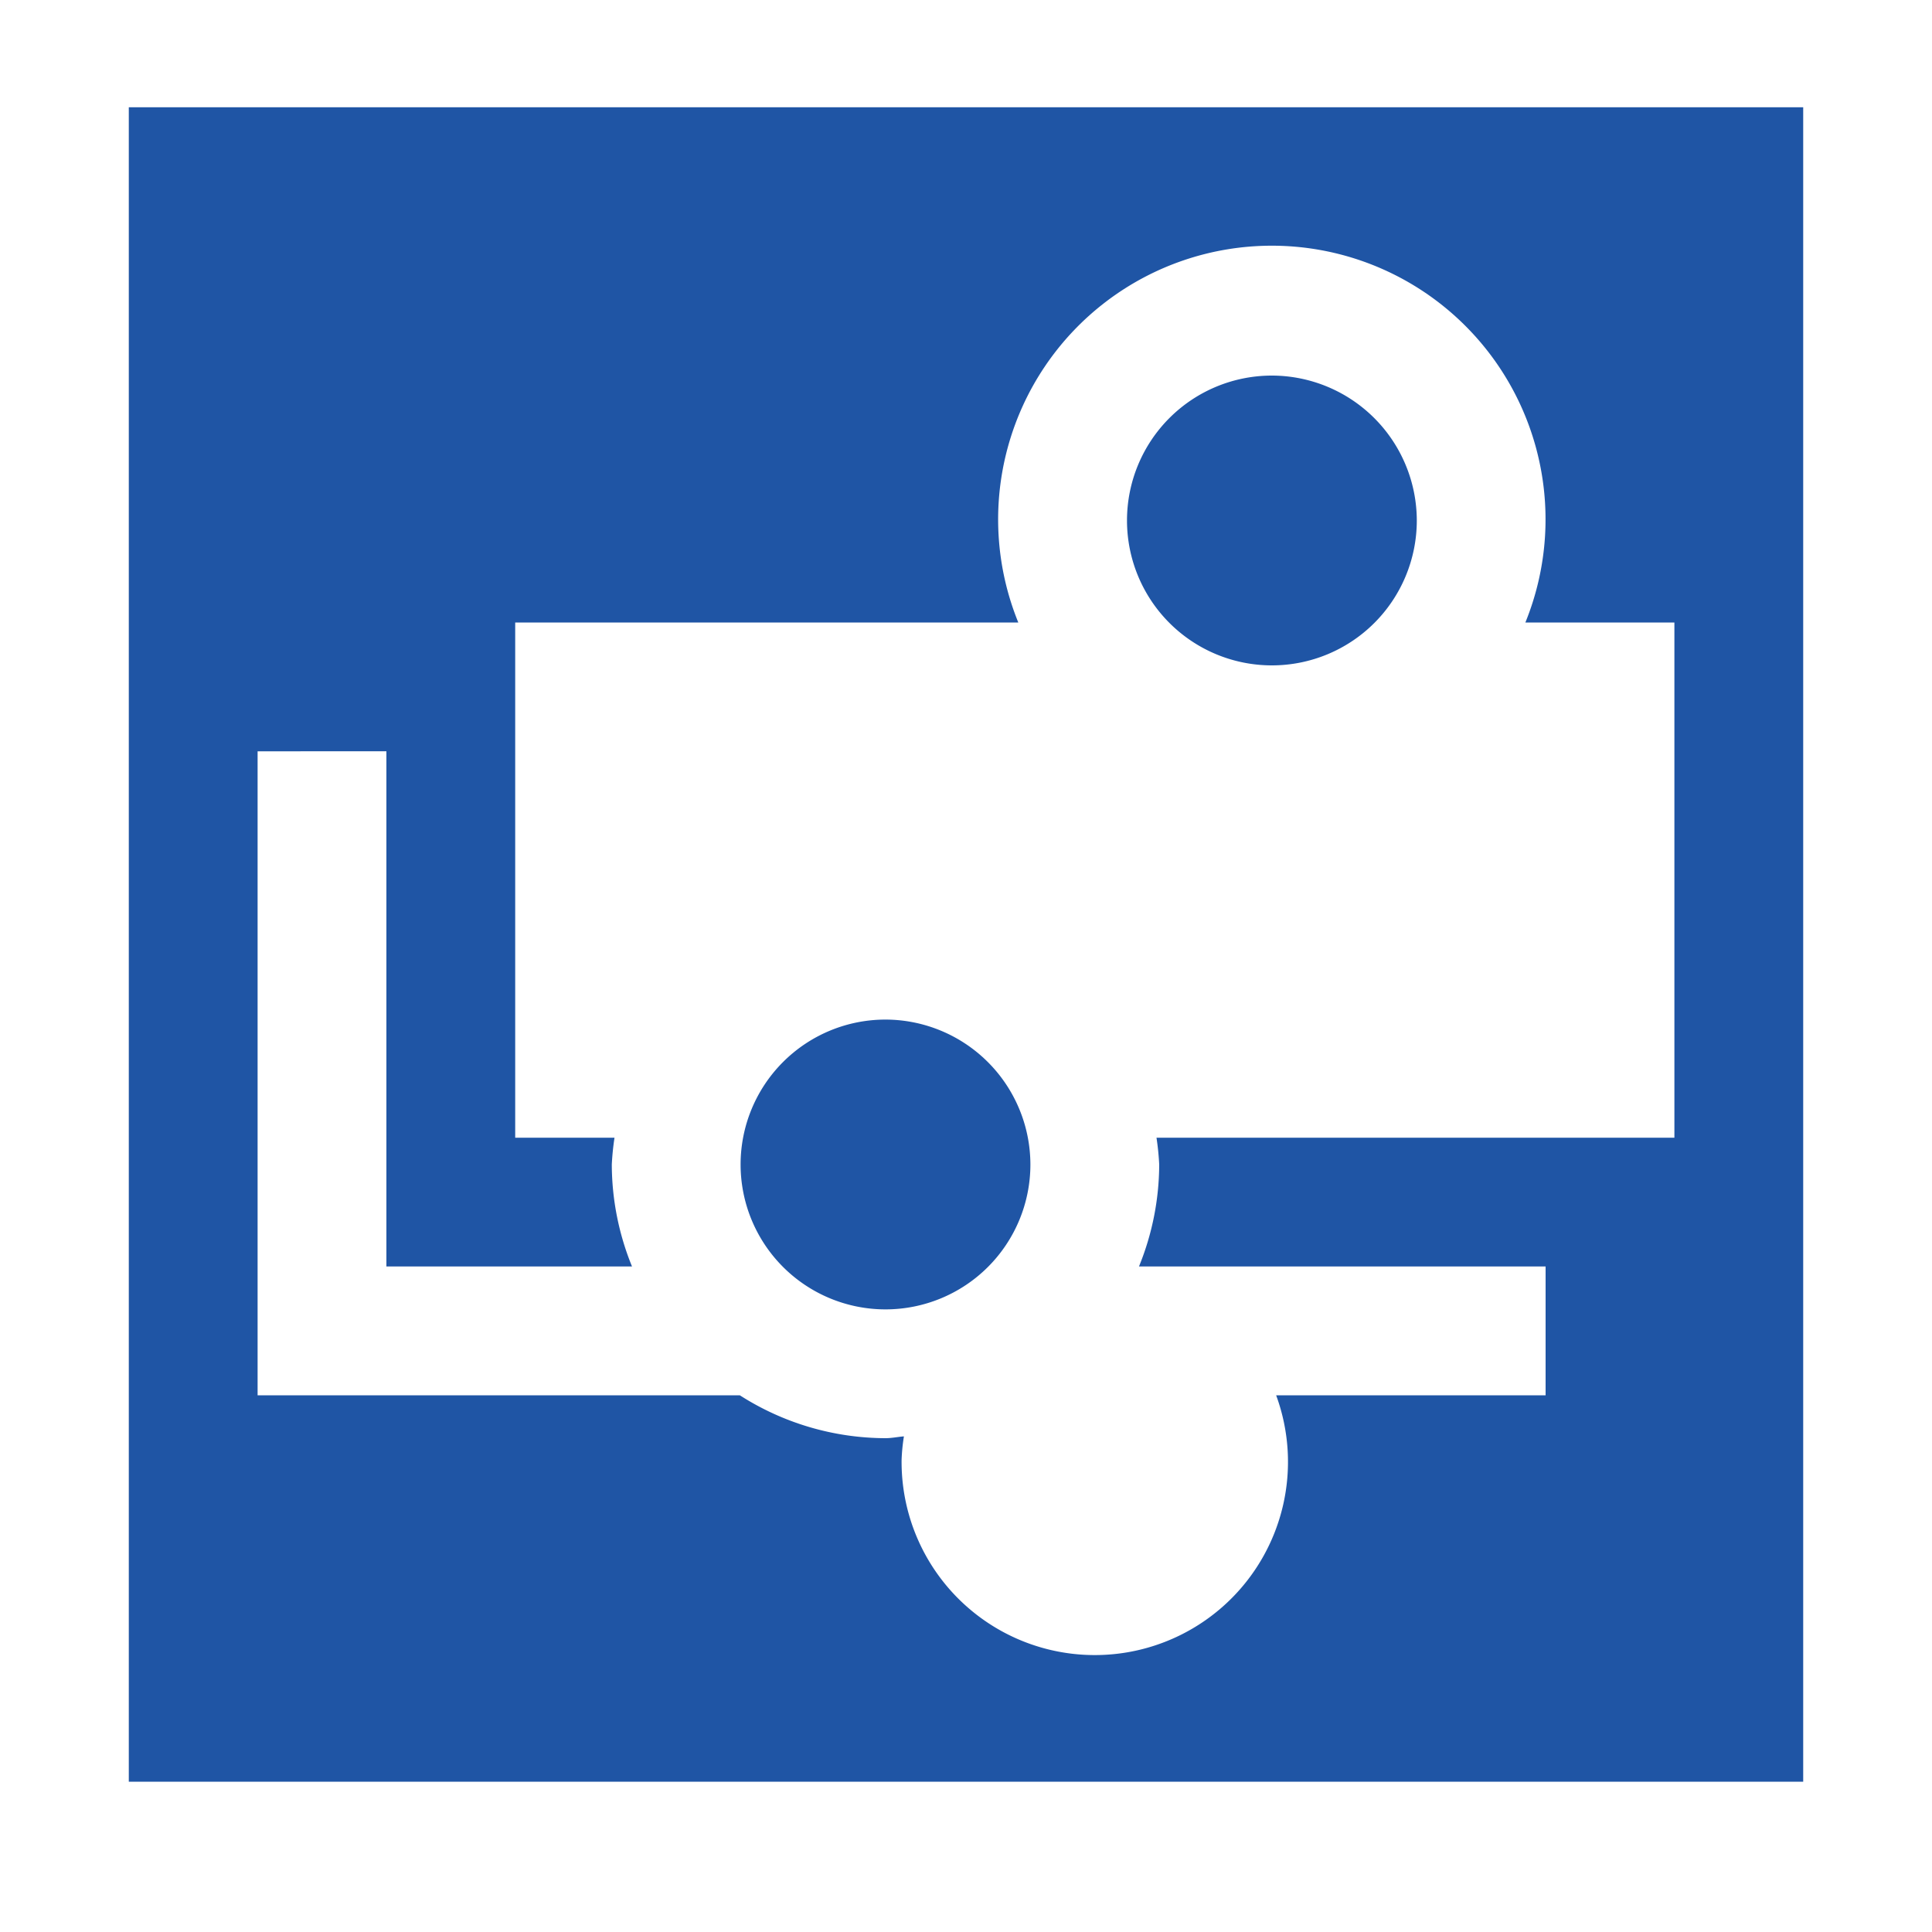 <svg fill="rgb(31, 85, 165)" focusable="false" xmlns="http://www.w3.org/2000/svg" viewBox="0 0 15 15">
  <path stroke="none" d="M8 9.041a1.125 1.125 0 11-1.125-1.125A1.127 1.127 0 018 9.041zm1.875-6.125A1.125 1.125 0 1011 4.041a1.127 1.127 0 00-1.125-1.125zM14 .833v13H1v-13zm-1 4h-1.157a2.125 2.125 0 10-3.937 0H4v4h.771a2.071 2.071 0 00-.021.208 2.108 2.108 0 00.157.792H3v-4H2v5h3.744a2.106 2.106 0 001.131.333c.049 0 .1-.011.143-.014a1.482 1.482 0 00-.018.181 1.5 1.5 0 102.908-.5H12v-1H8.843A2.108 2.108 0 009 9.041a2.071 2.071 0 00-.021-.208H13z"></path>
</svg>